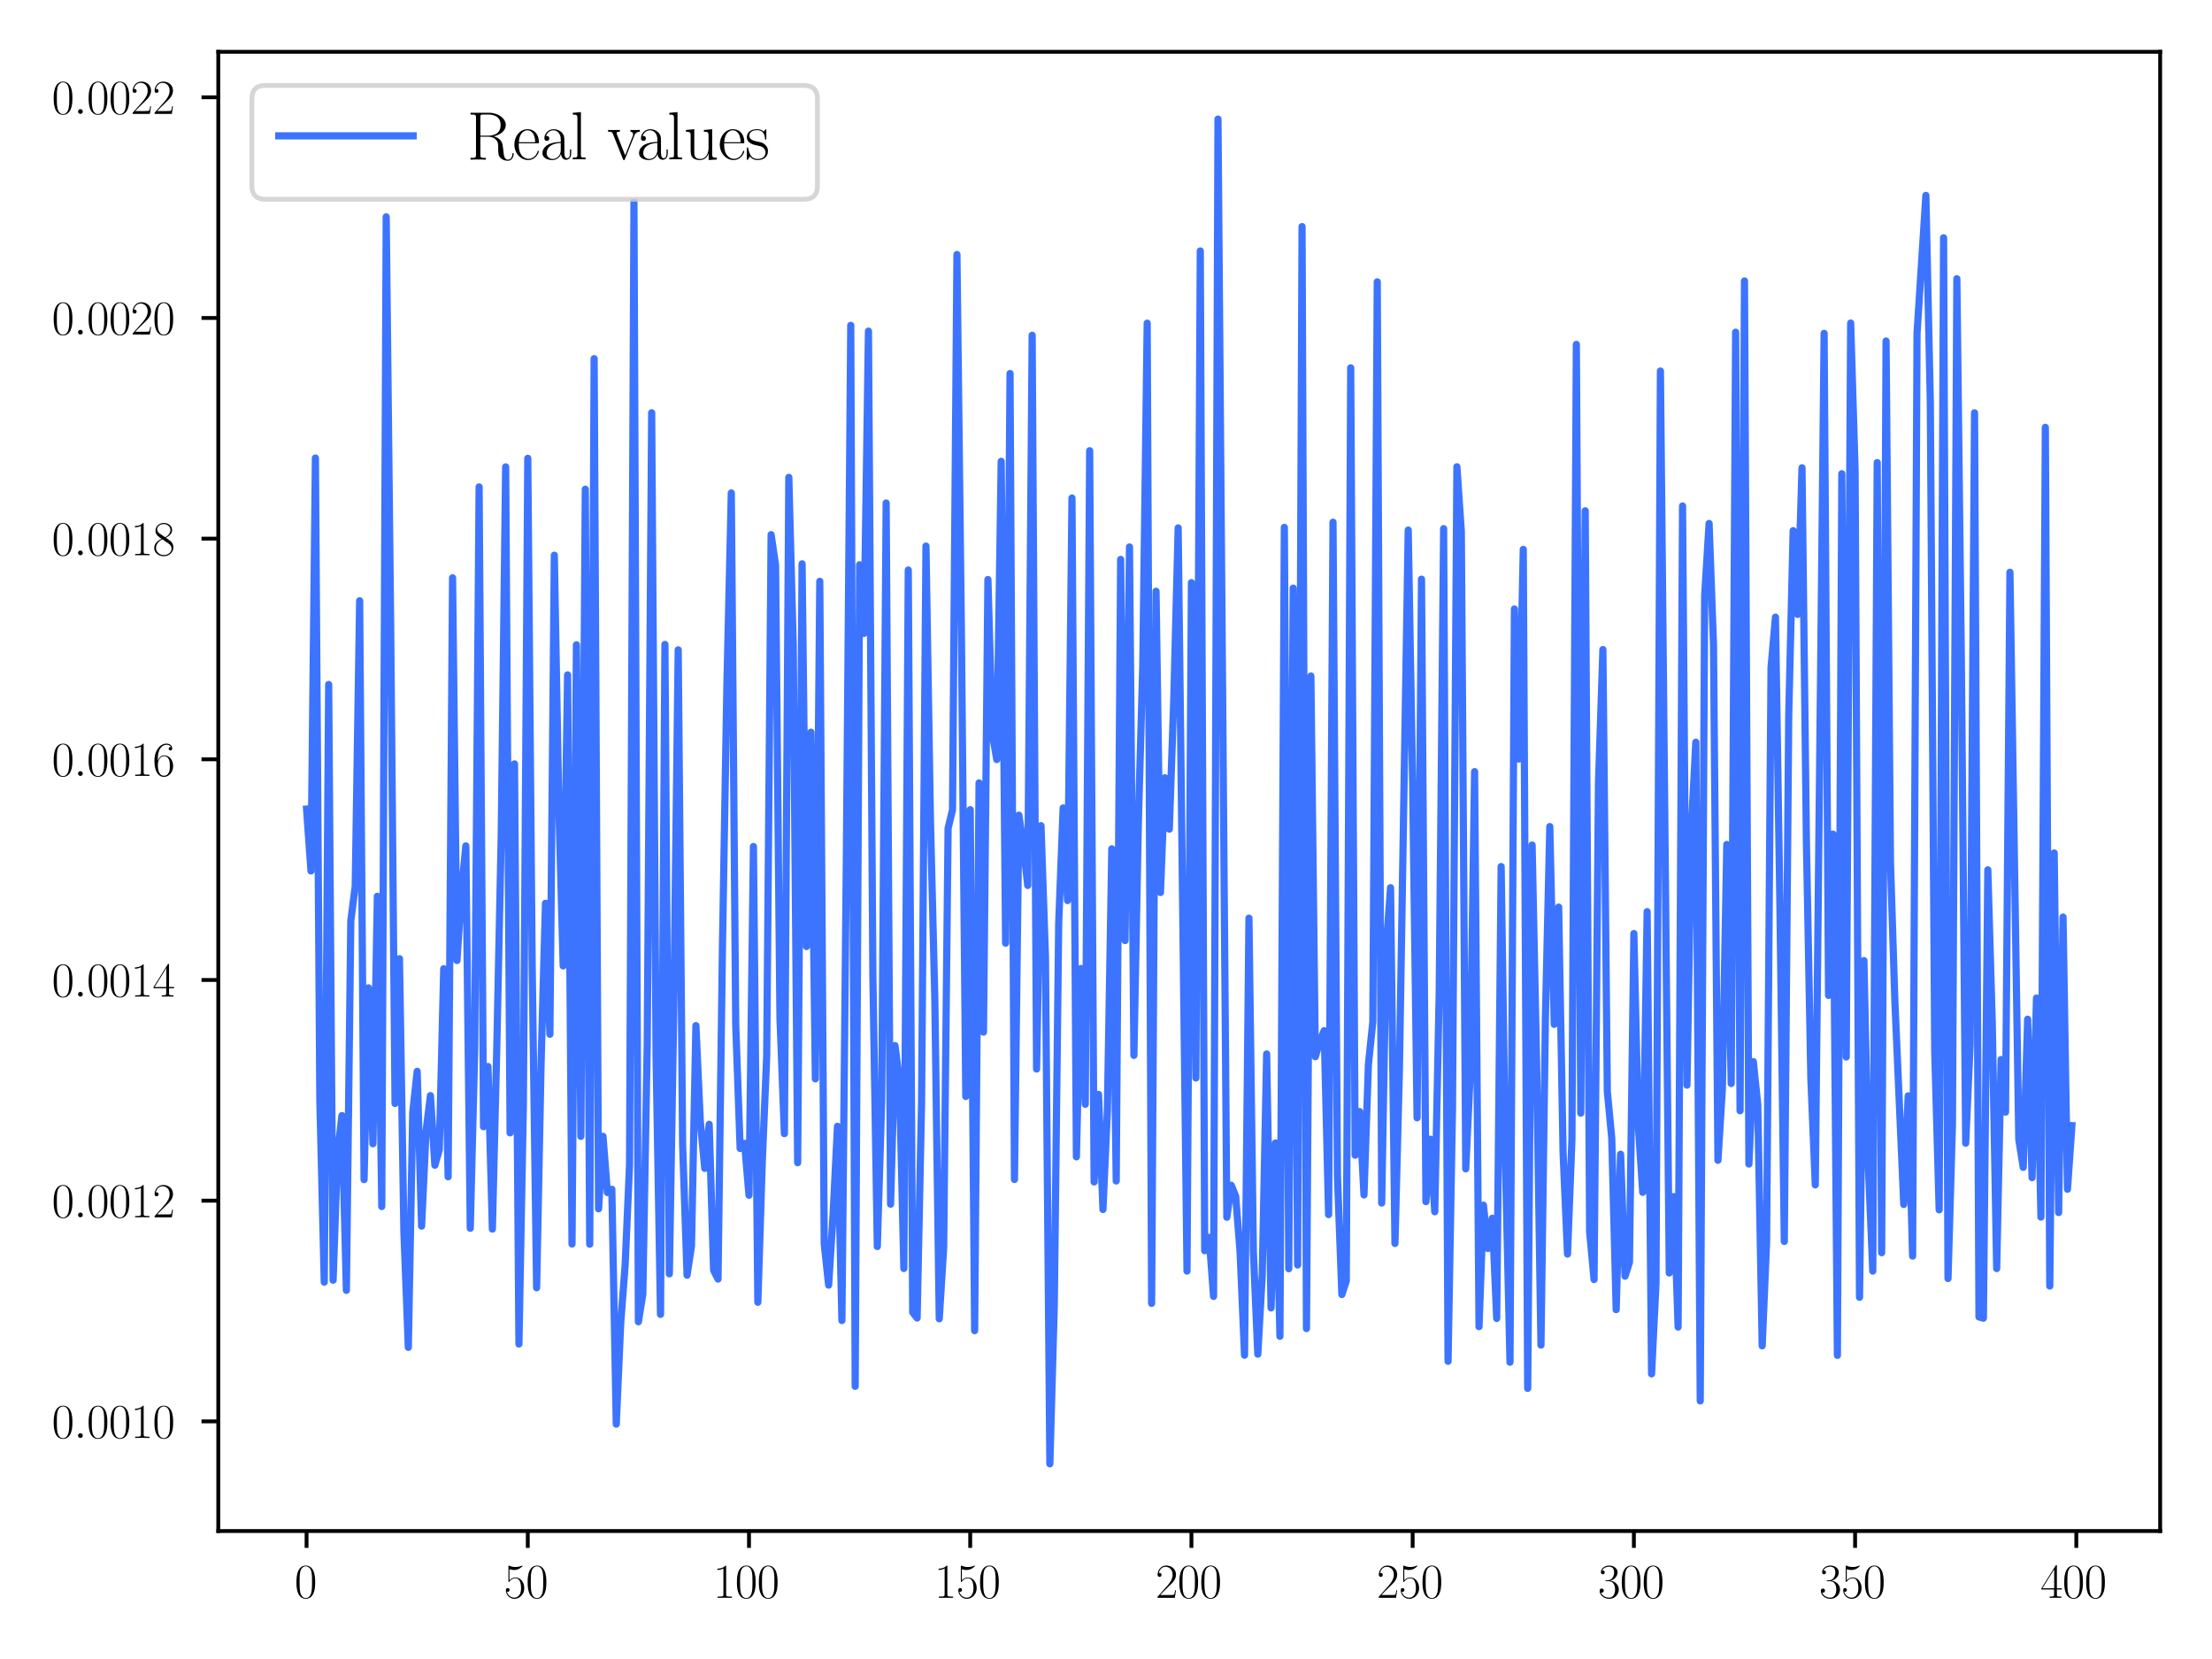 <?xml version="1.0" encoding="utf-8" standalone="no"?>
<!DOCTYPE svg PUBLIC "-//W3C//DTD SVG 1.1//EN"
  "http://www.w3.org/Graphics/SVG/1.1/DTD/svg11.dtd">
<svg xmlns:xlink="http://www.w3.org/1999/xlink" width="460.8pt" height="345.6pt" viewBox="0 0 460.8 345.6" xmlns="http://www.w3.org/2000/svg" version="1.1">
 <defs>
  <style type="text/css">*{stroke-linejoin: round; stroke-linecap: butt}</style>
 </defs>
 <g id="figure_1">
  <g id="patch_1">
   <path d="M 0 345.6 
L 460.8 345.6 
L 460.8 0 
L 0 0 
z
" style="fill: #ffffff"/>
  </g>
  <g id="axes_1">
   <g id="patch_2">
    <path d="M 45.474 318.944 
L 450 318.944 
L 450 10.8 
L 45.474 10.8 
z
" style="fill: #ffffff"/>
   </g>
   <g id="matplotlib.axis_1">
    <g id="xtick_1">
     <g id="line2d_1">
      <defs>
       <path id="mf377a10242" d="M 0 0 
L 0 3.5 
" style="stroke: #000000; stroke-width: 0.8"/>
      </defs>
      <g>
       <use xlink:href="#mf377a10242" x="63.862" y="318.944" style="stroke: #000000; stroke-width: 0.8"/>
      </g>
     </g>
     <g id="text_1">
      <!-- $\mathdefault{0}$ -->
      <g transform="translate(61.371 332.863)scale(0.1 -0.1)">
       <defs>
        <path id="CMR17-30" d="M 2688 2038 
C 2688 2430 2682 3099 2413 3613 
C 2176 4063 1798 4224 1466 4224 
C 1158 4224 768 4082 525 3620 
C 269 3137 243 2539 243 2038 
C 243 1671 250 1112 448 623 
C 723 -39 1216 -128 1466 -128 
C 1760 -128 2208 -7 2470 604 
C 2662 1048 2688 1568 2688 2038 
z
M 1466 -26 
C 1056 -26 813 328 723 816 
C 653 1196 653 1749 653 2109 
C 653 2604 653 3015 736 3407 
C 858 3954 1216 4121 1466 4121 
C 1728 4121 2067 3947 2189 3420 
C 2272 3054 2278 2623 2278 2109 
C 2278 1691 2278 1176 2202 797 
C 2067 96 1690 -26 1466 -26 
z
" transform="scale(0.016)"/>
       </defs>
       <use xlink:href="#CMR17-30" transform="scale(0.996)"/>
      </g>
     </g>
    </g>
    <g id="xtick_2">
     <g id="line2d_2">
      <g>
       <use xlink:href="#mf377a10242" x="109.946" y="318.944" style="stroke: #000000; stroke-width: 0.8"/>
      </g>
     </g>
     <g id="text_2">
      <!-- $\mathdefault{50}$ -->
      <g transform="translate(104.964 332.863)scale(0.1 -0.1)">
       <defs>
        <path id="CMR17-35" d="M 730 3750 
C 794 3724 1056 3641 1325 3641 
C 1920 3641 2246 3961 2432 4140 
C 2432 4191 2432 4224 2394 4224 
C 2387 4224 2374 4224 2323 4198 
C 2099 4102 1837 4032 1517 4032 
C 1325 4032 1037 4055 723 4191 
C 653 4224 640 4224 634 4224 
C 602 4224 595 4217 595 4090 
L 595 2231 
C 595 2113 595 2080 659 2080 
C 691 2080 704 2093 736 2139 
C 941 2435 1222 2560 1542 2560 
C 1766 2560 2246 2415 2246 1293 
C 2246 1087 2246 716 2054 422 
C 1894 159 1645 25 1370 25 
C 947 25 518 319 403 812 
C 429 806 480 793 506 793 
C 589 793 749 838 749 1036 
C 749 1209 627 1280 506 1280 
C 358 1280 262 1190 262 1011 
C 262 454 704 -128 1382 -128 
C 2042 -128 2669 441 2669 1267 
C 2669 2054 2170 2662 1549 2662 
C 1222 2662 947 2540 730 2304 
L 730 3750 
z
" transform="scale(0.016)"/>
       </defs>
       <use xlink:href="#CMR17-35" transform="scale(0.996)"/>
       <use xlink:href="#CMR17-30" transform="translate(45.69 0)scale(0.996)"/>
      </g>
     </g>
    </g>
    <g id="xtick_3">
     <g id="line2d_3">
      <g>
       <use xlink:href="#mf377a10242" x="156.03" y="318.944" style="stroke: #000000; stroke-width: 0.8"/>
      </g>
     </g>
     <g id="text_3">
      <!-- $\mathdefault{100}$ -->
      <g transform="translate(148.558 332.863)scale(0.1 -0.1)">
       <defs>
        <path id="CMR17-31" d="M 1702 4083 
C 1702 4217 1696 4224 1606 4224 
C 1357 3927 979 3833 621 3820 
C 602 3820 570 3820 563 3808 
C 557 3795 557 3782 557 3648 
C 755 3648 1088 3686 1344 3839 
L 1344 467 
C 1344 243 1331 166 781 166 
L 589 166 
L 589 0 
C 896 6 1216 12 1523 12 
C 1830 12 2150 6 2458 0 
L 2458 166 
L 2266 166 
C 1715 166 1702 236 1702 467 
L 1702 4083 
z
" transform="scale(0.016)"/>
       </defs>
       <use xlink:href="#CMR17-31" transform="scale(0.996)"/>
       <use xlink:href="#CMR17-30" transform="translate(45.69 0)scale(0.996)"/>
       <use xlink:href="#CMR17-30" transform="translate(91.381 0)scale(0.996)"/>
      </g>
     </g>
    </g>
    <g id="xtick_4">
     <g id="line2d_4">
      <g>
       <use xlink:href="#mf377a10242" x="202.114" y="318.944" style="stroke: #000000; stroke-width: 0.8"/>
      </g>
     </g>
     <g id="text_4">
      <!-- $\mathdefault{150}$ -->
      <g transform="translate(194.642 332.863)scale(0.1 -0.1)">
       <use xlink:href="#CMR17-31" transform="scale(0.996)"/>
       <use xlink:href="#CMR17-35" transform="translate(45.69 0)scale(0.996)"/>
       <use xlink:href="#CMR17-30" transform="translate(91.381 0)scale(0.996)"/>
      </g>
     </g>
    </g>
    <g id="xtick_5">
     <g id="line2d_5">
      <g>
       <use xlink:href="#mf377a10242" x="248.198" y="318.944" style="stroke: #000000; stroke-width: 0.8"/>
      </g>
     </g>
     <g id="text_5">
      <!-- $\mathdefault{200}$ -->
      <g transform="translate(240.726 332.863)scale(0.1 -0.1)">
       <defs>
        <path id="CMR17-32" d="M 2669 990 
L 2554 990 
C 2490 537 2438 460 2413 422 
C 2381 371 1920 371 1830 371 
L 602 371 
C 832 620 1280 1073 1824 1596 
C 2214 1966 2669 2400 2669 3033 
C 2669 3788 2067 4224 1395 4224 
C 691 4224 262 3603 262 3027 
C 262 2777 448 2745 525 2745 
C 589 2745 781 2783 781 3007 
C 781 3206 614 3264 525 3264 
C 486 3264 448 3257 422 3244 
C 544 3788 915 4057 1306 4057 
C 1862 4057 2227 3616 2227 3033 
C 2227 2477 1901 1998 1536 1583 
L 262 147 
L 262 0 
L 2515 0 
L 2669 990 
z
" transform="scale(0.016)"/>
       </defs>
       <use xlink:href="#CMR17-32" transform="scale(0.996)"/>
       <use xlink:href="#CMR17-30" transform="translate(45.69 0)scale(0.996)"/>
       <use xlink:href="#CMR17-30" transform="translate(91.381 0)scale(0.996)"/>
      </g>
     </g>
    </g>
    <g id="xtick_6">
     <g id="line2d_6">
      <g>
       <use xlink:href="#mf377a10242" x="294.282" y="318.944" style="stroke: #000000; stroke-width: 0.8"/>
      </g>
     </g>
     <g id="text_6">
      <!-- $\mathdefault{250}$ -->
      <g transform="translate(286.81 332.863)scale(0.1 -0.1)">
       <use xlink:href="#CMR17-32" transform="scale(0.996)"/>
       <use xlink:href="#CMR17-35" transform="translate(45.69 0)scale(0.996)"/>
       <use xlink:href="#CMR17-30" transform="translate(91.381 0)scale(0.996)"/>
      </g>
     </g>
    </g>
    <g id="xtick_7">
     <g id="line2d_7">
      <g>
       <use xlink:href="#mf377a10242" x="340.366" y="318.944" style="stroke: #000000; stroke-width: 0.8"/>
      </g>
     </g>
     <g id="text_7">
      <!-- $\mathdefault{300}$ -->
      <g transform="translate(332.894 332.863)scale(0.1 -0.1)">
       <defs>
        <path id="CMR17-33" d="M 1414 2176 
C 1984 2176 2234 1673 2234 1094 
C 2234 322 1824 25 1453 25 
C 1114 25 563 193 390 691 
C 422 678 454 678 486 678 
C 640 678 755 780 755 947 
C 755 1132 614 1216 486 1216 
C 378 1216 211 1164 211 927 
C 211 335 787 -128 1466 -128 
C 2176 -128 2720 432 2720 1087 
C 2720 1718 2208 2176 1600 2246 
C 2086 2347 2554 2776 2554 3353 
C 2554 3856 2048 4224 1472 4224 
C 890 4224 378 3862 378 3347 
C 378 3123 544 3084 627 3084 
C 762 3084 877 3167 877 3334 
C 877 3500 762 3584 627 3584 
C 602 3584 570 3584 544 3571 
C 730 3999 1235 4076 1459 4076 
C 1683 4076 2106 3966 2106 3347 
C 2106 3167 2080 2851 1862 2574 
C 1670 2329 1453 2316 1242 2297 
C 1210 2297 1062 2284 1037 2284 
C 992 2278 966 2272 966 2227 
C 966 2182 973 2176 1101 2176 
L 1414 2176 
z
" transform="scale(0.016)"/>
       </defs>
       <use xlink:href="#CMR17-33" transform="scale(0.996)"/>
       <use xlink:href="#CMR17-30" transform="translate(45.69 0)scale(0.996)"/>
       <use xlink:href="#CMR17-30" transform="translate(91.381 0)scale(0.996)"/>
      </g>
     </g>
    </g>
    <g id="xtick_8">
     <g id="line2d_8">
      <g>
       <use xlink:href="#mf377a10242" x="386.45" y="318.944" style="stroke: #000000; stroke-width: 0.8"/>
      </g>
     </g>
     <g id="text_8">
      <!-- $\mathdefault{350}$ -->
      <g transform="translate(378.978 332.863)scale(0.1 -0.1)">
       <use xlink:href="#CMR17-33" transform="scale(0.996)"/>
       <use xlink:href="#CMR17-35" transform="translate(45.69 0)scale(0.996)"/>
       <use xlink:href="#CMR17-30" transform="translate(91.381 0)scale(0.996)"/>
      </g>
     </g>
    </g>
    <g id="xtick_9">
     <g id="line2d_9">
      <g>
       <use xlink:href="#mf377a10242" x="432.534" y="318.944" style="stroke: #000000; stroke-width: 0.8"/>
      </g>
     </g>
     <g id="text_9">
      <!-- $\mathdefault{400}$ -->
      <g transform="translate(425.062 332.863)scale(0.1 -0.1)">
       <defs>
        <path id="CMR17-34" d="M 2150 4147 
C 2150 4281 2144 4288 2029 4288 
L 128 1254 
L 128 1088 
L 1779 1088 
L 1779 460 
C 1779 230 1766 166 1318 166 
L 1197 166 
L 1197 0 
C 1402 12 1747 12 1965 12 
C 2182 12 2528 12 2733 0 
L 2733 166 
L 2611 166 
C 2163 166 2150 230 2150 460 
L 2150 1088 
L 2803 1088 
L 2803 1254 
L 2150 1254 
L 2150 4147 
z
M 1798 3723 
L 1798 1254 
L 256 1254 
L 1798 3723 
z
" transform="scale(0.016)"/>
       </defs>
       <use xlink:href="#CMR17-34" transform="scale(0.996)"/>
       <use xlink:href="#CMR17-30" transform="translate(45.69 0)scale(0.996)"/>
       <use xlink:href="#CMR17-30" transform="translate(91.381 0)scale(0.996)"/>
      </g>
     </g>
    </g>
   </g>
   <g id="matplotlib.axis_2">
    <g id="ytick_1">
     <g id="line2d_10">
      <defs>
       <path id="mdc7a0106ac" d="M 0 0 
L -3.5 0 
" style="stroke: #000000; stroke-width: 0.8"/>
      </defs>
      <g>
       <use xlink:href="#mdc7a0106ac" x="45.474" y="296.094" style="stroke: #000000; stroke-width: 0.8"/>
      </g>
     </g>
     <g id="text_10">
      <!-- $\mathdefault{0.0010}$ -->
      <g transform="translate(10.8 299.553)scale(0.1 -0.1)">
       <defs>
        <path id="CMMI12-3a" d="M 1178 307 
C 1178 492 1024 620 870 620 
C 685 620 557 467 557 313 
C 557 128 710 0 864 0 
C 1050 0 1178 153 1178 307 
z
" transform="scale(0.016)"/>
       </defs>
       <use xlink:href="#CMR17-30" transform="scale(0.996)"/>
       <use xlink:href="#CMMI12-3a" transform="translate(45.69 0)scale(0.996)"/>
       <use xlink:href="#CMR17-30" transform="translate(72.788 0)scale(0.996)"/>
       <use xlink:href="#CMR17-30" transform="translate(118.478 0)scale(0.996)"/>
       <use xlink:href="#CMR17-31" transform="translate(164.169 0)scale(0.996)"/>
       <use xlink:href="#CMR17-30" transform="translate(209.859 0)scale(0.996)"/>
      </g>
     </g>
    </g>
    <g id="ytick_2">
     <g id="line2d_11">
      <g>
       <use xlink:href="#mdc7a0106ac" x="45.474" y="250.123" style="stroke: #000000; stroke-width: 0.8"/>
      </g>
     </g>
     <g id="text_11">
      <!-- $\mathdefault{0.0012}$ -->
      <g transform="translate(10.8 253.582)scale(0.1 -0.1)">
       <use xlink:href="#CMR17-30" transform="scale(0.996)"/>
       <use xlink:href="#CMMI12-3a" transform="translate(45.69 0)scale(0.996)"/>
       <use xlink:href="#CMR17-30" transform="translate(72.788 0)scale(0.996)"/>
       <use xlink:href="#CMR17-30" transform="translate(118.478 0)scale(0.996)"/>
       <use xlink:href="#CMR17-31" transform="translate(164.169 0)scale(0.996)"/>
       <use xlink:href="#CMR17-32" transform="translate(209.859 0)scale(0.996)"/>
      </g>
     </g>
    </g>
    <g id="ytick_3">
     <g id="line2d_12">
      <g>
       <use xlink:href="#mdc7a0106ac" x="45.474" y="204.151" style="stroke: #000000; stroke-width: 0.8"/>
      </g>
     </g>
     <g id="text_12">
      <!-- $\mathdefault{0.0014}$ -->
      <g transform="translate(10.8 207.61)scale(0.1 -0.1)">
       <use xlink:href="#CMR17-30" transform="scale(0.996)"/>
       <use xlink:href="#CMMI12-3a" transform="translate(45.69 0)scale(0.996)"/>
       <use xlink:href="#CMR17-30" transform="translate(72.788 0)scale(0.996)"/>
       <use xlink:href="#CMR17-30" transform="translate(118.478 0)scale(0.996)"/>
       <use xlink:href="#CMR17-31" transform="translate(164.169 0)scale(0.996)"/>
       <use xlink:href="#CMR17-34" transform="translate(209.859 0)scale(0.996)"/>
      </g>
     </g>
    </g>
    <g id="ytick_4">
     <g id="line2d_13">
      <g>
       <use xlink:href="#mdc7a0106ac" x="45.474" y="158.18" style="stroke: #000000; stroke-width: 0.8"/>
      </g>
     </g>
     <g id="text_13">
      <!-- $\mathdefault{0.0016}$ -->
      <g transform="translate(10.8 161.639)scale(0.1 -0.1)">
       <defs>
        <path id="CMR17-36" d="M 678 2198 
C 678 3712 1395 4076 1811 4076 
C 1946 4076 2272 4049 2400 3782 
C 2298 3782 2106 3782 2106 3558 
C 2106 3385 2246 3328 2336 3328 
C 2394 3328 2566 3353 2566 3571 
C 2566 3987 2246 4224 1805 4224 
C 1043 4224 243 3411 243 2011 
C 243 257 966 -128 1478 -128 
C 2099 -128 2688 431 2688 1295 
C 2688 2101 2170 2688 1517 2688 
C 1126 2688 838 2430 678 1979 
L 678 2198 
z
M 1478 25 
C 691 25 691 1212 691 1450 
C 691 1914 909 2585 1504 2585 
C 1613 2585 1926 2585 2138 2140 
C 2253 1889 2253 1624 2253 1302 
C 2253 954 2253 696 2118 438 
C 1978 173 1773 25 1478 25 
z
" transform="scale(0.016)"/>
       </defs>
       <use xlink:href="#CMR17-30" transform="scale(0.996)"/>
       <use xlink:href="#CMMI12-3a" transform="translate(45.69 0)scale(0.996)"/>
       <use xlink:href="#CMR17-30" transform="translate(72.788 0)scale(0.996)"/>
       <use xlink:href="#CMR17-30" transform="translate(118.478 0)scale(0.996)"/>
       <use xlink:href="#CMR17-31" transform="translate(164.169 0)scale(0.996)"/>
       <use xlink:href="#CMR17-36" transform="translate(209.859 0)scale(0.996)"/>
      </g>
     </g>
    </g>
    <g id="ytick_5">
     <g id="line2d_14">
      <g>
       <use xlink:href="#mdc7a0106ac" x="45.474" y="112.208" style="stroke: #000000; stroke-width: 0.8"/>
      </g>
     </g>
     <g id="text_14">
      <!-- $\mathdefault{0.0018}$ -->
      <g transform="translate(10.8 115.668)scale(0.1 -0.1)">
       <defs>
        <path id="CMR17-38" d="M 1741 2289 
C 2144 2494 2554 2803 2554 3298 
C 2554 3884 1990 4224 1472 4224 
C 890 4224 378 3800 378 3215 
C 378 3054 416 2777 666 2533 
C 730 2469 998 2276 1171 2154 
C 883 2006 211 1652 211 945 
C 211 282 838 -128 1459 -128 
C 2144 -128 2720 366 2720 1022 
C 2720 1607 2330 1877 2074 2051 
L 1741 2289 
z
M 902 2855 
C 851 2887 595 3086 595 3388 
C 595 3781 998 4076 1459 4076 
C 1965 4076 2336 3716 2336 3298 
C 2336 2700 1670 2359 1638 2359 
C 1632 2359 1626 2359 1574 2398 
L 902 2855 
z
M 2080 1536 
C 2176 1466 2483 1253 2483 861 
C 2483 385 2010 25 1472 25 
C 890 25 448 443 448 951 
C 448 1459 838 1884 1280 2083 
L 2080 1536 
z
" transform="scale(0.016)"/>
       </defs>
       <use xlink:href="#CMR17-30" transform="scale(0.996)"/>
       <use xlink:href="#CMMI12-3a" transform="translate(45.69 0)scale(0.996)"/>
       <use xlink:href="#CMR17-30" transform="translate(72.788 0)scale(0.996)"/>
       <use xlink:href="#CMR17-30" transform="translate(118.478 0)scale(0.996)"/>
       <use xlink:href="#CMR17-31" transform="translate(164.169 0)scale(0.996)"/>
       <use xlink:href="#CMR17-38" transform="translate(209.859 0)scale(0.996)"/>
      </g>
     </g>
    </g>
    <g id="ytick_6">
     <g id="line2d_15">
      <g>
       <use xlink:href="#mdc7a0106ac" x="45.474" y="66.237" style="stroke: #000000; stroke-width: 0.8"/>
      </g>
     </g>
     <g id="text_15">
      <!-- $\mathdefault{0.0020}$ -->
      <g transform="translate(10.8 69.696)scale(0.1 -0.1)">
       <use xlink:href="#CMR17-30" transform="scale(0.996)"/>
       <use xlink:href="#CMMI12-3a" transform="translate(45.69 0)scale(0.996)"/>
       <use xlink:href="#CMR17-30" transform="translate(72.788 0)scale(0.996)"/>
       <use xlink:href="#CMR17-30" transform="translate(118.478 0)scale(0.996)"/>
       <use xlink:href="#CMR17-32" transform="translate(164.169 0)scale(0.996)"/>
       <use xlink:href="#CMR17-30" transform="translate(209.859 0)scale(0.996)"/>
      </g>
     </g>
    </g>
    <g id="ytick_7">
     <g id="line2d_16">
      <g>
       <use xlink:href="#mdc7a0106ac" x="45.474" y="20.266" style="stroke: #000000; stroke-width: 0.8"/>
      </g>
     </g>
     <g id="text_16">
      <!-- $\mathdefault{0.0022}$ -->
      <g transform="translate(10.8 23.725)scale(0.1 -0.1)">
       <use xlink:href="#CMR17-30" transform="scale(0.996)"/>
       <use xlink:href="#CMMI12-3a" transform="translate(45.69 0)scale(0.996)"/>
       <use xlink:href="#CMR17-30" transform="translate(72.788 0)scale(0.996)"/>
       <use xlink:href="#CMR17-30" transform="translate(118.478 0)scale(0.996)"/>
       <use xlink:href="#CMR17-32" transform="translate(164.169 0)scale(0.996)"/>
       <use xlink:href="#CMR17-32" transform="translate(209.859 0)scale(0.996)"/>
      </g>
     </g>
    </g>
   </g>
   <g id="line2d_17">
    <path d="M 63.862 168.544 
L 64.783 181.442 
L 65.705 95.414 
L 66.627 229.202 
L 67.548 267.09 
L 68.47 142.589 
L 69.392 266.687 
L 70.313 240.25 
L 71.235 232.398 
L 72.157 268.8 
L 73.078 191.849 
L 74 184.599 
L 74.922 125.147 
L 75.843 245.73 
L 76.765 205.784 
L 77.687 238.269 
L 78.609 186.717 
L 79.53 251.343 
L 80.452 45.176 
L 81.374 129.438 
L 82.295 229.876 
L 83.217 199.715 
L 84.139 256.639 
L 85.06 280.679 
L 85.982 231.73 
L 86.904 223.177 
L 87.825 255.426 
L 88.747 235.72 
L 89.669 228.233 
L 90.59 242.734 
L 91.512 239.523 
L 92.434 201.807 
L 93.355 245.141 
L 94.277 120.368 
L 95.199 200.092 
L 96.12 185.734 
L 97.042 176.217 
L 97.964 255.868 
L 98.886 218.91 
L 99.807 101.433 
L 100.729 234.717 
L 101.651 222.173 
L 102.572 256.038 
L 103.494 218.06 
L 104.416 173.9 
L 105.337 97.259 
L 106.259 235.999 
L 107.181 159.127 
L 108.102 279.979 
L 109.024 230.431 
L 109.946 95.477 
L 110.867 201.728 
L 111.789 268.263 
L 112.711 221.782 
L 113.632 188.175 
L 114.554 215.456 
L 115.476 115.66 
L 116.397 167.058 
L 117.319 201.219 
L 118.241 140.595 
L 119.163 259.145 
L 120.084 134.317 
L 121.006 236.725 
L 121.928 101.913 
L 122.849 259.183 
L 123.771 74.717 
L 124.693 251.819 
L 125.614 236.713 
L 126.536 248.427 
L 127.458 247.749 
L 128.379 296.673 
L 129.301 275.663 
L 130.223 263.645 
L 131.144 242.704 
L 132.066 42.037 
L 132.988 275.348 
L 133.909 269.626 
L 134.831 217.492 
L 135.753 85.985 
L 136.674 220.238 
L 137.596 273.805 
L 138.518 134.245 
L 139.439 265.369 
L 140.361 210.413 
L 141.283 135.375 
L 142.205 238.475 
L 143.126 265.651 
L 144.048 259.565 
L 144.97 213.652 
L 145.891 233.654 
L 146.813 243.397 
L 147.735 234.217 
L 148.656 264.607 
L 149.578 266.454 
L 150.5 197.204 
L 151.421 142.938 
L 152.343 102.692 
L 153.265 213.507 
L 154.186 239.247 
L 155.108 238.186 
L 156.03 248.996 
L 156.951 176.344 
L 157.873 271.288 
L 158.795 242.018 
L 159.716 220.043 
L 160.638 111.374 
L 161.56 117.718 
L 162.482 212.087 
L 163.403 236.16 
L 164.325 99.447 
L 165.247 134.573 
L 166.168 242.218 
L 167.09 117.457 
L 168.012 197.176 
L 168.933 152.535 
L 169.855 224.748 
L 170.777 121.095 
L 171.698 259.085 
L 172.62 267.714 
L 173.542 253.038 
L 174.463 234.628 
L 175.385 275.084 
L 176.307 179.013 
L 177.228 67.773 
L 178.15 288.8 
L 179.072 117.648 
L 179.993 131.95 
L 180.915 68.982 
L 181.837 203.317 
L 182.759 259.674 
L 183.68 229.024 
L 184.602 104.784 
L 185.524 250.848 
L 186.445 217.813 
L 187.367 224.989 
L 188.289 264.241 
L 189.21 118.744 
L 190.132 273.377 
L 191.054 274.562 
L 191.975 230.018 
L 192.897 113.755 
L 193.819 170.365 
L 194.74 208.1 
L 195.662 274.724 
L 196.584 259.894 
L 197.505 172.56 
L 198.427 168.691 
L 199.349 53.016 
L 200.27 130.986 
L 201.192 228.412 
L 202.114 168.672 
L 203.036 277.2 
L 203.957 163.093 
L 204.879 215.005 
L 205.801 120.723 
L 206.722 152.865 
L 207.644 158.224 
L 208.566 96.106 
L 209.487 196.477 
L 210.409 77.809 
L 211.331 245.701 
L 212.252 169.814 
L 213.174 176.139 
L 214.096 184.459 
L 215.017 69.838 
L 215.939 222.694 
L 216.861 172.003 
L 217.782 199.196 
L 218.704 304.938 
L 219.626 272.051 
L 220.547 192.318 
L 221.469 168.317 
L 222.391 187.601 
L 223.312 103.745 
L 224.234 240.981 
L 225.156 201.758 
L 226.078 230.043 
L 226.999 93.894 
L 227.921 246.22 
L 228.843 227.988 
L 229.764 251.965 
L 230.686 231.386 
L 231.608 176.821 
L 232.529 246.018 
L 233.451 116.535 
L 234.373 195.936 
L 235.294 113.942 
L 236.216 219.852 
L 237.138 171.457 
L 238.059 138.69 
L 238.981 67.318 
L 239.903 271.511 
L 240.824 123.168 
L 241.746 185.925 
L 242.668 162.029 
L 243.589 172.725 
L 244.511 145.923 
L 245.433 109.972 
L 247.276 264.787 
L 248.198 121.377 
L 249.12 224.558 
L 250.041 52.282 
L 250.963 260.544 
L 251.885 257.779 
L 252.806 270.068 
L 253.728 24.807 
L 255.571 253.581 
L 256.493 246.91 
L 257.415 249.213 
L 258.336 260.867 
L 259.258 282.314 
L 260.18 191.272 
L 261.101 260.777 
L 262.023 282.101 
L 262.945 265.68 
L 263.866 219.561 
L 264.788 272.462 
L 265.71 238.102 
L 266.632 278.373 
L 267.553 109.868 
L 268.475 264.3 
L 269.397 122.52 
L 270.318 263.524 
L 271.24 47.202 
L 272.162 276.758 
L 273.083 140.827 
L 274.005 220.131 
L 274.927 216.965 
L 275.848 214.708 
L 276.77 253.02 
L 277.692 108.785 
L 278.613 244.858 
L 279.535 269.669 
L 280.457 266.844 
L 281.378 76.627 
L 282.3 240.656 
L 283.222 231.556 
L 284.143 248.928 
L 285.065 221.766 
L 285.987 212.845 
L 286.908 58.713 
L 287.83 250.619 
L 288.752 197.86 
L 289.674 184.921 
L 290.595 259.03 
L 291.517 223.037 
L 293.36 110.422 
L 294.282 163.554 
L 295.204 232.862 
L 296.125 120.651 
L 297.047 250.32 
L 297.969 237.323 
L 298.89 252.426 
L 299.812 206.671 
L 300.734 110.127 
L 301.655 283.583 
L 302.577 230.969 
L 303.499 97.227 
L 304.42 110.731 
L 305.342 243.483 
L 306.264 223.883 
L 307.185 160.749 
L 308.107 276.365 
L 309.029 251.062 
L 309.951 260.081 
L 310.872 253.785 
L 311.794 274.654 
L 312.716 180.514 
L 313.637 243.239 
L 314.559 283.773 
L 315.481 126.865 
L 316.402 158.122 
L 317.324 114.44 
L 318.246 289.222 
L 319.167 176.031 
L 320.089 220.538 
L 321.011 280.211 
L 321.932 212.198 
L 322.854 172.188 
L 323.776 213.39 
L 324.697 188.969 
L 325.619 240.13 
L 326.541 261.248 
L 327.462 237.388 
L 328.384 71.737 
L 329.306 231.884 
L 330.228 106.402 
L 331.149 256.595 
L 332.071 266.548 
L 332.993 163.054 
L 333.914 135.309 
L 334.836 227.382 
L 335.758 237.113 
L 336.679 272.826 
L 337.601 240.447 
L 338.523 265.857 
L 339.444 262.966 
L 340.366 194.474 
L 341.288 234.372 
L 342.209 248.382 
L 343.131 189.911 
L 344.053 286.202 
L 344.974 267.359 
L 345.896 77.289 
L 347.739 265.184 
L 348.661 249.266 
L 349.583 276.449 
L 350.505 105.406 
L 351.426 226.059 
L 352.348 172.48 
L 353.27 154.617 
L 354.191 291.839 
L 355.113 124.018 
L 356.035 109.048 
L 356.956 134.387 
L 357.878 241.708 
L 358.8 226.885 
L 359.721 175.92 
L 360.643 225.722 
L 361.565 69.199 
L 362.486 231.386 
L 363.408 58.524 
L 364.33 242.489 
L 365.251 221.161 
L 366.173 230.124 
L 367.095 280.36 
L 368.016 258.722 
L 368.938 139.061 
L 369.86 128.565 
L 370.781 187.921 
L 371.703 258.61 
L 372.625 149.011 
L 373.547 110.545 
L 374.468 127.982 
L 375.39 97.452 
L 376.312 175.57 
L 377.233 224.597 
L 378.155 246.832 
L 379.998 69.445 
L 380.92 207.366 
L 381.842 173.756 
L 382.763 282.35 
L 383.685 98.68 
L 384.607 220.19 
L 385.528 67.299 
L 386.45 97.907 
L 387.372 270.257 
L 388.293 200.11 
L 389.215 242.896 
L 390.137 264.787 
L 391.058 96.367 
L 391.98 260.962 
L 392.902 71.039 
L 393.824 179.805 
L 394.745 208.804 
L 396.589 250.913 
L 397.51 228.285 
L 398.432 261.669 
L 399.354 69.434 
L 401.197 40.707 
L 402.119 83.775 
L 403.04 219.154 
L 403.962 252.034 
L 404.884 49.538 
L 405.805 266.339 
L 406.727 234.334 
L 407.649 58.067 
L 408.57 136.192 
L 409.492 238.143 
L 410.414 217.481 
L 411.335 85.995 
L 412.257 274.337 
L 413.179 274.602 
L 414.101 181.21 
L 415.022 212.956 
L 415.944 264.262 
L 416.866 220.72 
L 417.787 231.678 
L 418.709 119.211 
L 420.552 237.379 
L 421.474 243.173 
L 422.396 212.325 
L 423.317 245.325 
L 424.239 207.91 
L 425.161 253.539 
L 426.082 89.023 
L 427.004 267.908 
L 427.926 177.692 
L 428.847 252.595 
L 429.769 191.037 
L 430.691 247.734 
L 431.612 234.484 
L 431.612 234.484 
" clip-path="url(#p76049984bf)" style="fill: none; stroke: #3c74ff; stroke-width: 1.5; stroke-linecap: square"/>
   </g>
   <g id="patch_3">
    <path d="M 45.474 318.944 
L 45.474 10.8 
" style="fill: none; stroke: #000000; stroke-width: 0.8; stroke-linejoin: miter; stroke-linecap: square"/>
   </g>
   <g id="patch_4">
    <path d="M 450 318.944 
L 450 10.8 
" style="fill: none; stroke: #000000; stroke-width: 0.8; stroke-linejoin: miter; stroke-linecap: square"/>
   </g>
   <g id="patch_5">
    <path d="M 45.474 318.944 
L 450 318.944 
" style="fill: none; stroke: #000000; stroke-width: 0.8; stroke-linejoin: miter; stroke-linecap: square"/>
   </g>
   <g id="patch_6">
    <path d="M 45.474 10.8 
L 450 10.8 
" style="fill: none; stroke: #000000; stroke-width: 0.8; stroke-linejoin: miter; stroke-linecap: square"/>
   </g>
   <g id="legend_1">
    <g id="patch_7">
     <path d="M 55.274 41.512 
L 167.484 41.512 
Q 170.284 41.512 170.284 38.712 
L 170.284 20.6 
Q 170.284 17.8 167.484 17.8 
L 55.274 17.8 
Q 52.474 17.8 52.474 20.6 
L 52.474 38.712 
Q 52.474 41.512 55.274 41.512 
z
" style="fill: #ffffff; opacity: 0.8; stroke: #cccccc; stroke-linejoin: miter"/>
    </g>
    <g id="line2d_18">
     <path d="M 58.074 28.3 
L 72.074 28.3 
L 86.074 28.3 
" style="fill: none; stroke: #3c74ff; stroke-width: 1.5; stroke-linecap: square"/>
    </g>
    <g id="text_17">
     <!-- Real values -->
     <g transform="translate(97.274 33.2)scale(0.14 -0.14)">
      <defs>
       <path id="CMR17-52" d="M 2509 2156 
C 3117 2278 3629 2689 3629 3203 
C 3629 3806 2950 4352 2054 4352 
L 333 4352 
L 333 4185 
C 774 4185 845 4185 845 3896 
L 845 428 
C 845 140 774 140 333 140 
L 333 -26 
C 518 -13 851 -13 1050 -13 
C 1248 -13 1581 -13 1766 -26 
L 1766 140 
C 1325 140 1254 140 1254 428 
L 1254 2112 
L 2003 2112 
C 2368 2112 2573 1964 2662 1881 
C 2918 1632 2918 1459 2918 1024 
C 2918 595 2918 377 3110 160 
C 3354 -103 3680 -128 3821 -128 
C 4294 -128 4365 403 4365 512 
C 4365 550 4365 595 4307 595 
C 4256 595 4250 556 4250 531 
C 4218 115 4032 -26 3834 -26 
C 3482 -26 3443 377 3405 768 
C 3386 902 3373 998 3360 1139 
C 3322 1459 3270 1926 2509 2156 
z
M 1984 2214 
L 1254 2214 
L 1254 3935 
C 1254 4153 1267 4185 1523 4185 
L 1990 4185 
C 2522 4185 3142 3999 3142 3203 
C 3142 2374 2464 2214 1984 2214 
z
" transform="scale(0.016)"/>
       <path id="CMR17-65" d="M 2438 1503 
C 2464 1529 2464 1542 2464 1606 
C 2464 2251 2118 2816 1389 2816 
C 710 2816 173 2175 173 1394 
C 173 554 781 -64 1459 -64 
C 2176 -64 2458 619 2458 755 
C 2458 800 2419 800 2406 800 
C 2362 800 2355 787 2330 709 
C 2189 270 1837 51 1504 51 
C 1229 51 954 206 781 490 
C 582 819 582 1200 582 1503 
L 2438 1503 
z
M 589 1600 
C 634 2511 1126 2713 1382 2713 
C 1818 2713 2112 2308 2118 1600 
L 589 1600 
z
" transform="scale(0.016)"/>
       <path id="CMR17-61" d="M 2304 1656 
C 2304 2048 2304 2275 2035 2534 
C 1798 2751 1523 2816 1306 2816 
C 800 2816 435 2408 435 1977 
C 435 1740 627 1728 666 1728 
C 749 1728 896 1779 896 1958 
C 896 2118 774 2188 666 2188 
C 640 2188 608 2182 589 2176 
C 723 2594 1069 2713 1293 2713 
C 1613 2713 1965 2421 1965 1875 
L 1965 1632 
C 1587 1619 1133 1568 774 1373 
C 371 1147 256 822 256 576 
C 256 77 832 -64 1171 -64 
C 1523 -64 1850 135 1990 505 
C 2003 219 2182 -39 2464 -39 
C 2598 -39 2938 51 2938 563 
L 2938 926 
L 2822 926 
L 2822 557 
C 2822 161 2650 109 2566 109 
C 2304 109 2304 446 2304 732 
L 2304 1656 
z
M 1965 887 
C 1965 323 1568 38 1216 38 
C 896 38 646 278 646 576 
C 646 771 730 1114 1101 1322 
C 1408 1497 1760 1523 1965 1536 
L 1965 887 
z
" transform="scale(0.016)"/>
       <path id="CMR17-6c" d="M 979 4416 
L 218 4345 
L 218 4179 
C 595 4179 653 4141 653 3835 
L 653 439 
C 653 198 627 166 218 166 
L 218 0 
C 371 12 653 12 813 12 
C 979 12 1261 12 1414 0 
L 1414 166 
C 1005 166 979 191 979 439 
L 979 4416 
z
" transform="scale(0.016)"/>
       <path id="CMR17-76" d="M 2502 2173 
C 2560 2315 2662 2572 3034 2585 
L 3034 2752 
C 2912 2745 2752 2739 2630 2739 
C 2496 2739 2285 2739 2157 2752 
L 2157 2585 
C 2317 2572 2406 2495 2406 2328 
C 2406 2270 2406 2257 2368 2167 
L 1664 379 
L 902 2308 
C 864 2392 864 2405 864 2431 
C 864 2585 1075 2585 1171 2585 
L 1171 2752 
C 1018 2739 736 2739 576 2739 
C 403 2739 205 2739 64 2752 
L 64 2585 
C 307 2585 442 2585 518 2386 
L 1446 44 
C 1485 -52 1491 -64 1549 -64 
C 1606 -64 1613 -52 1651 44 
L 2502 2173 
z
" transform="scale(0.016)"/>
       <path id="CMR17-75" d="M 1882 2745 
L 1882 2579 
C 2259 2579 2317 2540 2317 2229 
L 2317 1053 
C 2317 510 2029 38 1555 38 
C 1030 38 986 355 986 691 
L 986 2816 
L 211 2745 
L 211 2579 
C 467 2579 640 2579 646 2320 
L 646 1079 
C 646 646 646 368 813 187 
C 896 103 1056 -64 1517 -64 
C 2061 -64 2272 400 2323 536 
L 2330 536 
L 2330 -64 
L 3091 -13 
L 3091 154 
C 2714 154 2656 193 2656 503 
L 2656 2816 
L 1882 2745 
z
" transform="scale(0.016)"/>
       <path id="CMR17-73" d="M 1978 2688 
C 1978 2803 1971 2809 1933 2809 
C 1907 2809 1901 2803 1824 2707 
C 1805 2681 1747 2617 1728 2592 
C 1523 2809 1235 2816 1126 2816 
C 416 2816 160 2444 160 2073 
C 160 1497 813 1363 998 1324 
C 1402 1241 1542 1216 1677 1100 
C 1760 1024 1901 883 1901 652 
C 1901 384 1747 38 1158 38 
C 602 38 403 460 288 1024 
C 269 1113 269 1120 218 1120 
C 166 1120 160 1113 160 985 
L 160 64 
C 160 -52 166 -58 205 -58 
C 237 -58 243 -52 275 0 
C 314 57 410 211 448 275 
C 576 102 800 -64 1158 -64 
C 1792 -64 2131 281 2131 780 
C 2131 1107 1958 1280 1875 1356 
C 1683 1555 1459 1600 1190 1651 
C 838 1728 390 1817 390 2208 
C 390 2374 480 2726 1126 2726 
C 1811 2726 1850 2086 1862 1881 
C 1869 1849 1901 1843 1920 1843 
C 1978 1843 1978 1862 1978 1971 
L 1978 2688 
z
" transform="scale(0.016)"/>
      </defs>
      <use xlink:href="#CMR17-52" transform="scale(0.996)"/>
      <use xlink:href="#CMR17-65" transform="translate(67.791 0)scale(0.996)"/>
      <use xlink:href="#CMR17-61" transform="translate(108.277 0)scale(0.996)"/>
      <use xlink:href="#CMR17-6c" transform="translate(153.967 0)scale(0.996)"/>
      <use xlink:href="#CMR17-76" transform="translate(208.914 0)scale(0.996)"/>
      <use xlink:href="#CMR17-61" transform="translate(252.002 0)scale(0.996)"/>
      <use xlink:href="#CMR17-6c" transform="translate(297.693 0)scale(0.996)"/>
      <use xlink:href="#CMR17-75" transform="translate(322.564 0)scale(0.996)"/>
      <use xlink:href="#CMR17-65" transform="translate(373.459 0)scale(0.996)"/>
      <use xlink:href="#CMR17-73" transform="translate(413.945 0)scale(0.996)"/>
     </g>
    </g>
   </g>
  </g>
 </g>
 <defs>
  <clipPath id="p76049984bf">
   <rect x="45.474" y="10.8" width="404.526" height="308.144"/>
  </clipPath>
 </defs>
</svg>
